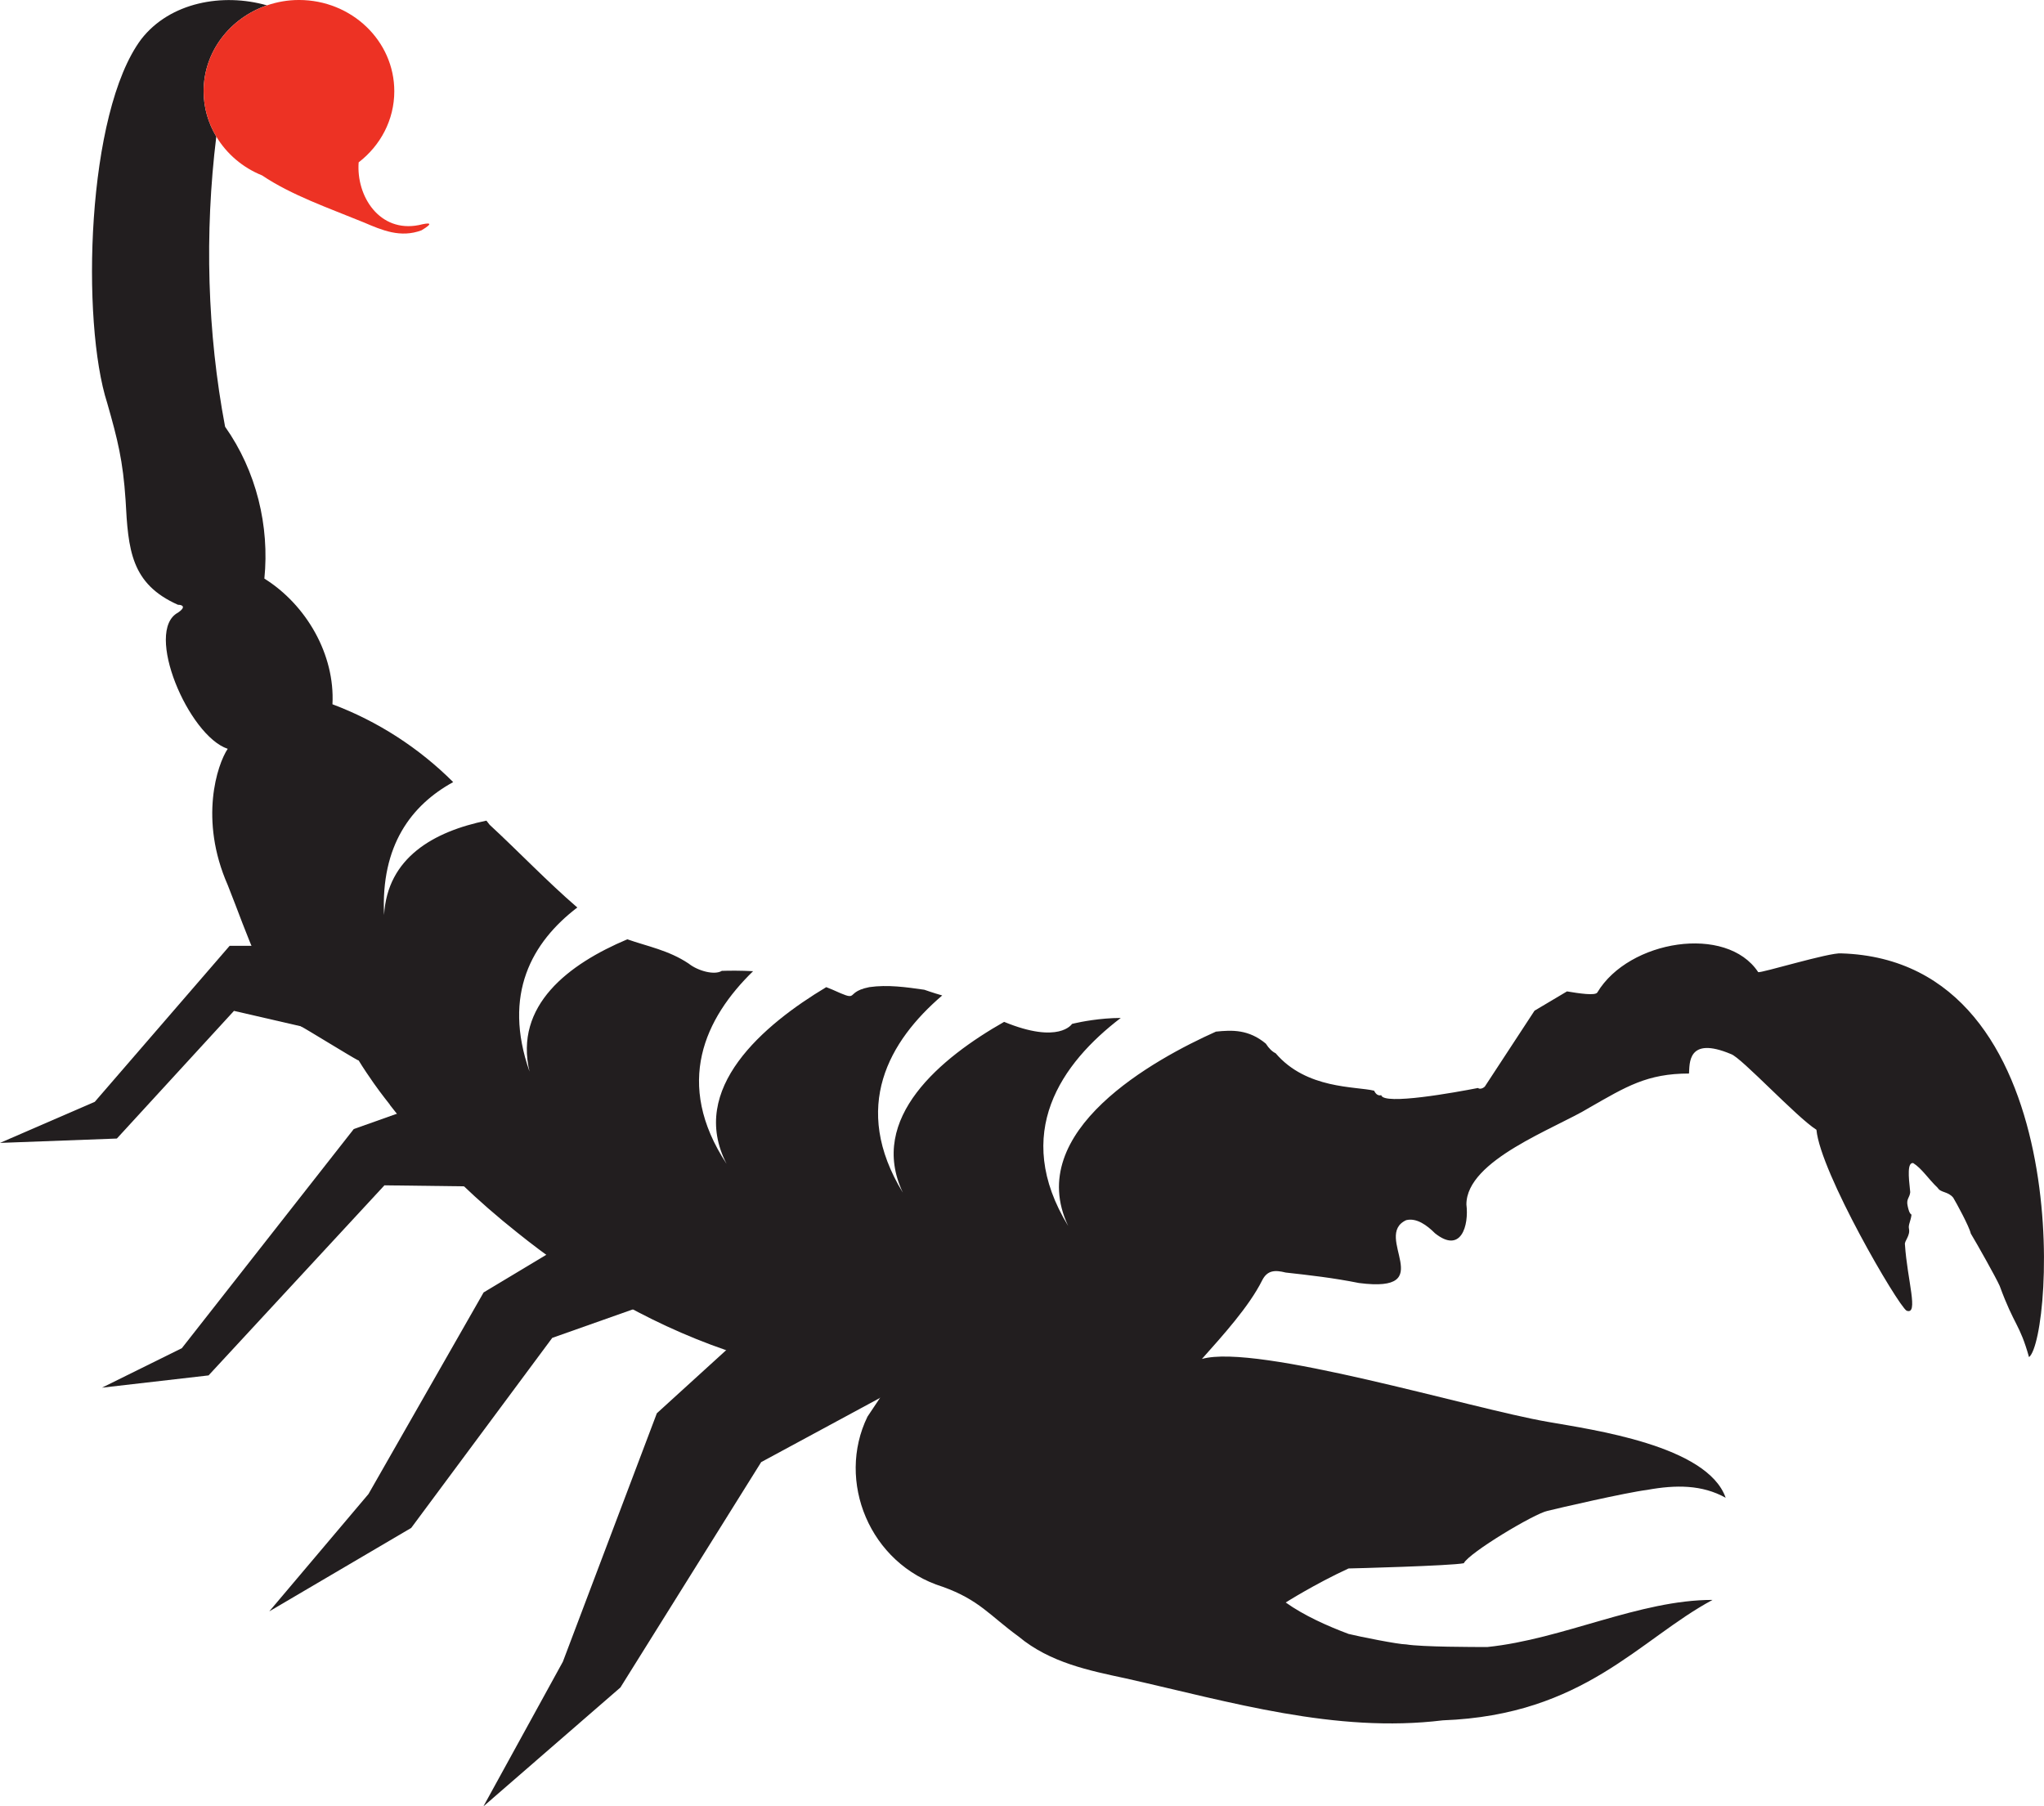 <svg version="1.1" id="图层_1" x="0px" y="0px" width="200px" height="176.758px" viewBox="0 0 200 176.758" enable-background="new 0 0 200 176.758" xml:space="preserve" xmlns="http://www.w3.org/2000/svg" xmlns:xlink="http://www.w3.org/1999/xlink" xmlns:xml="http://www.w3.org/XML/1998/namespace">
  <polygon fill="#221E1F" points="47.32,126.467 36.056,146.191 26.348,157.674 40.235,149.51 54.035,130.914 66.051,126.666 
	50.787,116.152 56.262,121.095 " class="color c1"/>
  <polygon fill="#221E1F" points="9.274,107.815 0,111.835 11.435,111.408 22.893,98.916 34.941,101.694 28.729,92.545 22.468,92.551 
	" class="color c1"/>
  <polygon fill="#221E1F" points="17.793,131.922 9.978,135.786 20.407,134.586 37.616,115.986 50.787,116.152 42.627,107.633 
	34.614,110.48 " class="color c1"/>
  <polygon fill="#221E1F" points="73.491,129.896 64.271,138.29 55.076,162.6 47.299,176.758 60.706,165.122 74.479,143.07 
	89.456,134.979 74.251,130.227 " class="color c1"/>
  <path fill="#221E1F" d="M180.165,93.29c-1.141-0.114-7.915,1.97-8.132,1.832c-3.099-4.688-12.659-3.142-15.733,1.983
	c-0.176,0.353-1.807,0.099-2.974-0.095l-3.177,1.888l-4.868,7.432c-0.15,0.149-0.473,0.291-0.666,0.132
	c-2.215,0.43-9.227,1.709-9.467,0.703c0-0.001-0.001-0.001-0.001-0.002c-0.262,0.08-0.516-0.063-0.693-0.437
	c-1.793-0.438-6.622-0.129-9.636-3.664c-0.319-0.147-0.657-0.466-0.963-0.944c-1.673-1.392-3.282-1.339-4.879-1.172
	c-5.974,2.675-18.872,9.708-14.457,19.015c-5.546-9.075-0.648-15.928,5.145-20.354c-2.045,0.009-3.895,0.381-4.529,0.527
	c-0.074,0.019-0.144,0.041-0.224,0.054c-0.003,0-0.017,0.004-0.017,0.004s-1.254,2.019-6.643-0.201
	c-6.153,3.495-13.375,9.401-9.906,16.715c-5.124-8.386-1.328-14.87,3.849-19.3c-0.813-0.224-1.75-0.558-1.75-0.558
	c-1.794-0.256-3.587-0.513-5.381-0.256c-1.44,0.287-1.505,0.738-1.785,0.85c-0.22,0.085-0.569-0.033-1.803-0.594
	c-0.211-0.086-0.419-0.17-0.629-0.254c-6.117,3.668-13.55,9.936-9.752,17.291c-5.185-7.877-2.104-14.281,2.594-18.853
	c-1.199-0.062-2.265-0.058-3.058-0.032c-0.363,0.221-0.931,0.225-1.519,0.089h-0.001c-0.625-0.143-1.273-0.439-1.729-0.804
	c-1.962-1.308-4.027-1.678-5.998-2.373c-5.721,2.412-11.105,6.453-9.568,12.952c-2.665-7.588,0.246-12.681,4.673-16.063
	c-2.962-2.553-5.773-5.506-8.581-8.098c-0.099-0.139-0.211-0.266-0.312-0.402c-5.131,1.063-9.693,3.601-10.015,9.237
	c-0.33-6.81,2.67-10.759,6.763-13.009c-3.348-3.339-7.375-5.949-11.813-7.614c0.257-4.868-2.563-9.737-6.662-12.299
	c0.513-5.125-0.769-10.506-3.844-14.862c-1.743-9.215-2.021-18.91-0.86-28.387c-0.786-1.31-1.242-2.821-1.242-4.439
	c0-3.878,2.588-7.17,6.197-8.402c-4.324-1.238-9.485-0.308-12.294,3.304c-5.382,7.175-5.894,27.675-3.332,35.618
	c1.025,3.587,1.538,5.638,1.794,9.48c0.257,4.869,0.513,8.201,5.125,10.25c0.513,0,0.769,0.257,0,0.77
	c-3.331,1.794,1.025,12.044,4.868,13.324c-1.024,1.538-2.817,6.919,0,13.325c2.051,5.125,3.331,9.737,7.175,13.838
	c0.464,0.23,4.884,2.962,5.55,3.301c0.029,0.011,0.06,0.019,0.088,0.029c0,0,0.442,0.747,1.315,1.995v0.001
	c0,0,0.246,0.365,0.722,1.008c0.019,0.023,0.033,0.045,0.051,0.069h0.001c0.261,0.35,0.588,0.778,0.978,1.271
	c-0.007-0.002-0.014-0.003-0.021-0.005c1.39,1.787,3.275,4.004,5.651,6.405c0.019-0.003,0.036-0.006,0.055-0.009
	c0.444,0.449,0.902,0.902,1.385,1.366c-0.021,0.001-0.038,0.001-0.057,0.002c1.621,1.556,3.45,3.164,5.479,4.772
	c5.416,4.354,12.284,8.688,20.448,11.497c0.823,0.304,1.651,0.605,2.505,0.886c0.271,0.042,0.545,0.094,0.816,0.142
	c2.011,0.561,4.084,1.036,6.234,1.385c2.093,0.536,4.113,1.086,5.942,1.502c-0.567,0.853-1.14,1.709-1.717,2.57
	c-3.067,6.288,0.184,14.407,7.354,16.647c3.588,1.283,4.612,2.82,7.431,4.869c3.076,2.563,6.919,3.332,10.506,4.1
	c10.25,2.307,20.5,5.383,31.007,4.1c13.837-0.512,19.218-7.941,26.394-11.785c-7.176,0-14.605,3.844-22.038,4.611
	c-1.281,0-6.406,0-7.943-0.256c-0.769,0-4.612-0.77-5.638-1.025c-2.05-0.77-4.355-1.793-6.149-3.076c0,0,2.818-1.793,6.149-3.33
	c0.257,0,9.994-0.256,11.275-0.512c0.513-1.025,6.918-4.869,8.2-5.125c1.025-0.258,7.687-1.794,9.737-2.05
	c2.818-0.513,5.381-0.513,7.687,0.769c-1.793-5.124-13.068-6.662-17.424-7.432c-7.432-1.281-28.443-7.687-33.824-6.15
	c2.049-2.305,4.612-5.125,5.893-7.687c0.513-1.025,1.281-1.025,2.307-0.769c2.307,0.257,4.612,0.513,7.175,1.025
	c7.943,1.024,1.281-4.613,4.612-6.15c1.024-0.257,2.05,0.513,2.818,1.281c2.563,2.049,3.332-0.769,3.075-2.819
	c0-4.356,8.713-7.431,12.044-9.48c3.587-2.05,5.638-3.331,9.737-3.331c0.073-0.915-0.193-3.715,4.116-1.899
	c1.002,0.33,6.406,6.172,8.354,7.404c0.385,4.185,7.951,17.153,8.817,17.7c1.219,0.469,0.069-2.986-0.157-6.465
	c-0.079-0.354,0.548-0.866,0.389-1.574c-0.08-0.353,0.194-0.786,0.251-1.356c-0.215-0.136-0.295-0.49-0.374-0.843
	c-0.161-0.707,0.192-0.787,0.25-1.356c-0.181-1.632-0.283-2.909,0.287-2.852c0.866,0.547,1.459,1.528,2.404,2.43
	c0.297,0.49,1.003,0.331,1.516,0.959c0.297,0.49,1.563,2.806,1.721,3.513c0.593,0.981,2.45,4.276,2.826,5.121
	c1.445,3.945,1.936,3.65,2.87,6.969C200.911,130.963,203.356,94.008,180.165,93.29z" class="color c1"/>
  <path fill="#ED3224" d="M40.989,22.024c-3.839,0.768-6.146-2.811-5.895-6.138c2.125-1.637,3.487-4.144,3.487-6.957
	c0-4.932-4.177-8.93-9.329-8.93c-1.101,0-2.152,0.191-3.132,0.527c-3.609,1.232-6.197,4.524-6.197,8.402
	c0,1.618,0.456,3.13,1.242,4.439c1.015,1.688,2.583,3.035,4.477,3.796c2.895,1.944,6.478,3.177,9.965,4.604
	c1.794,0.769,3.588,1.537,5.638,0.769C42.526,21.769,42.014,21.769,40.989,22.024z" class="color c2"/>
</svg>